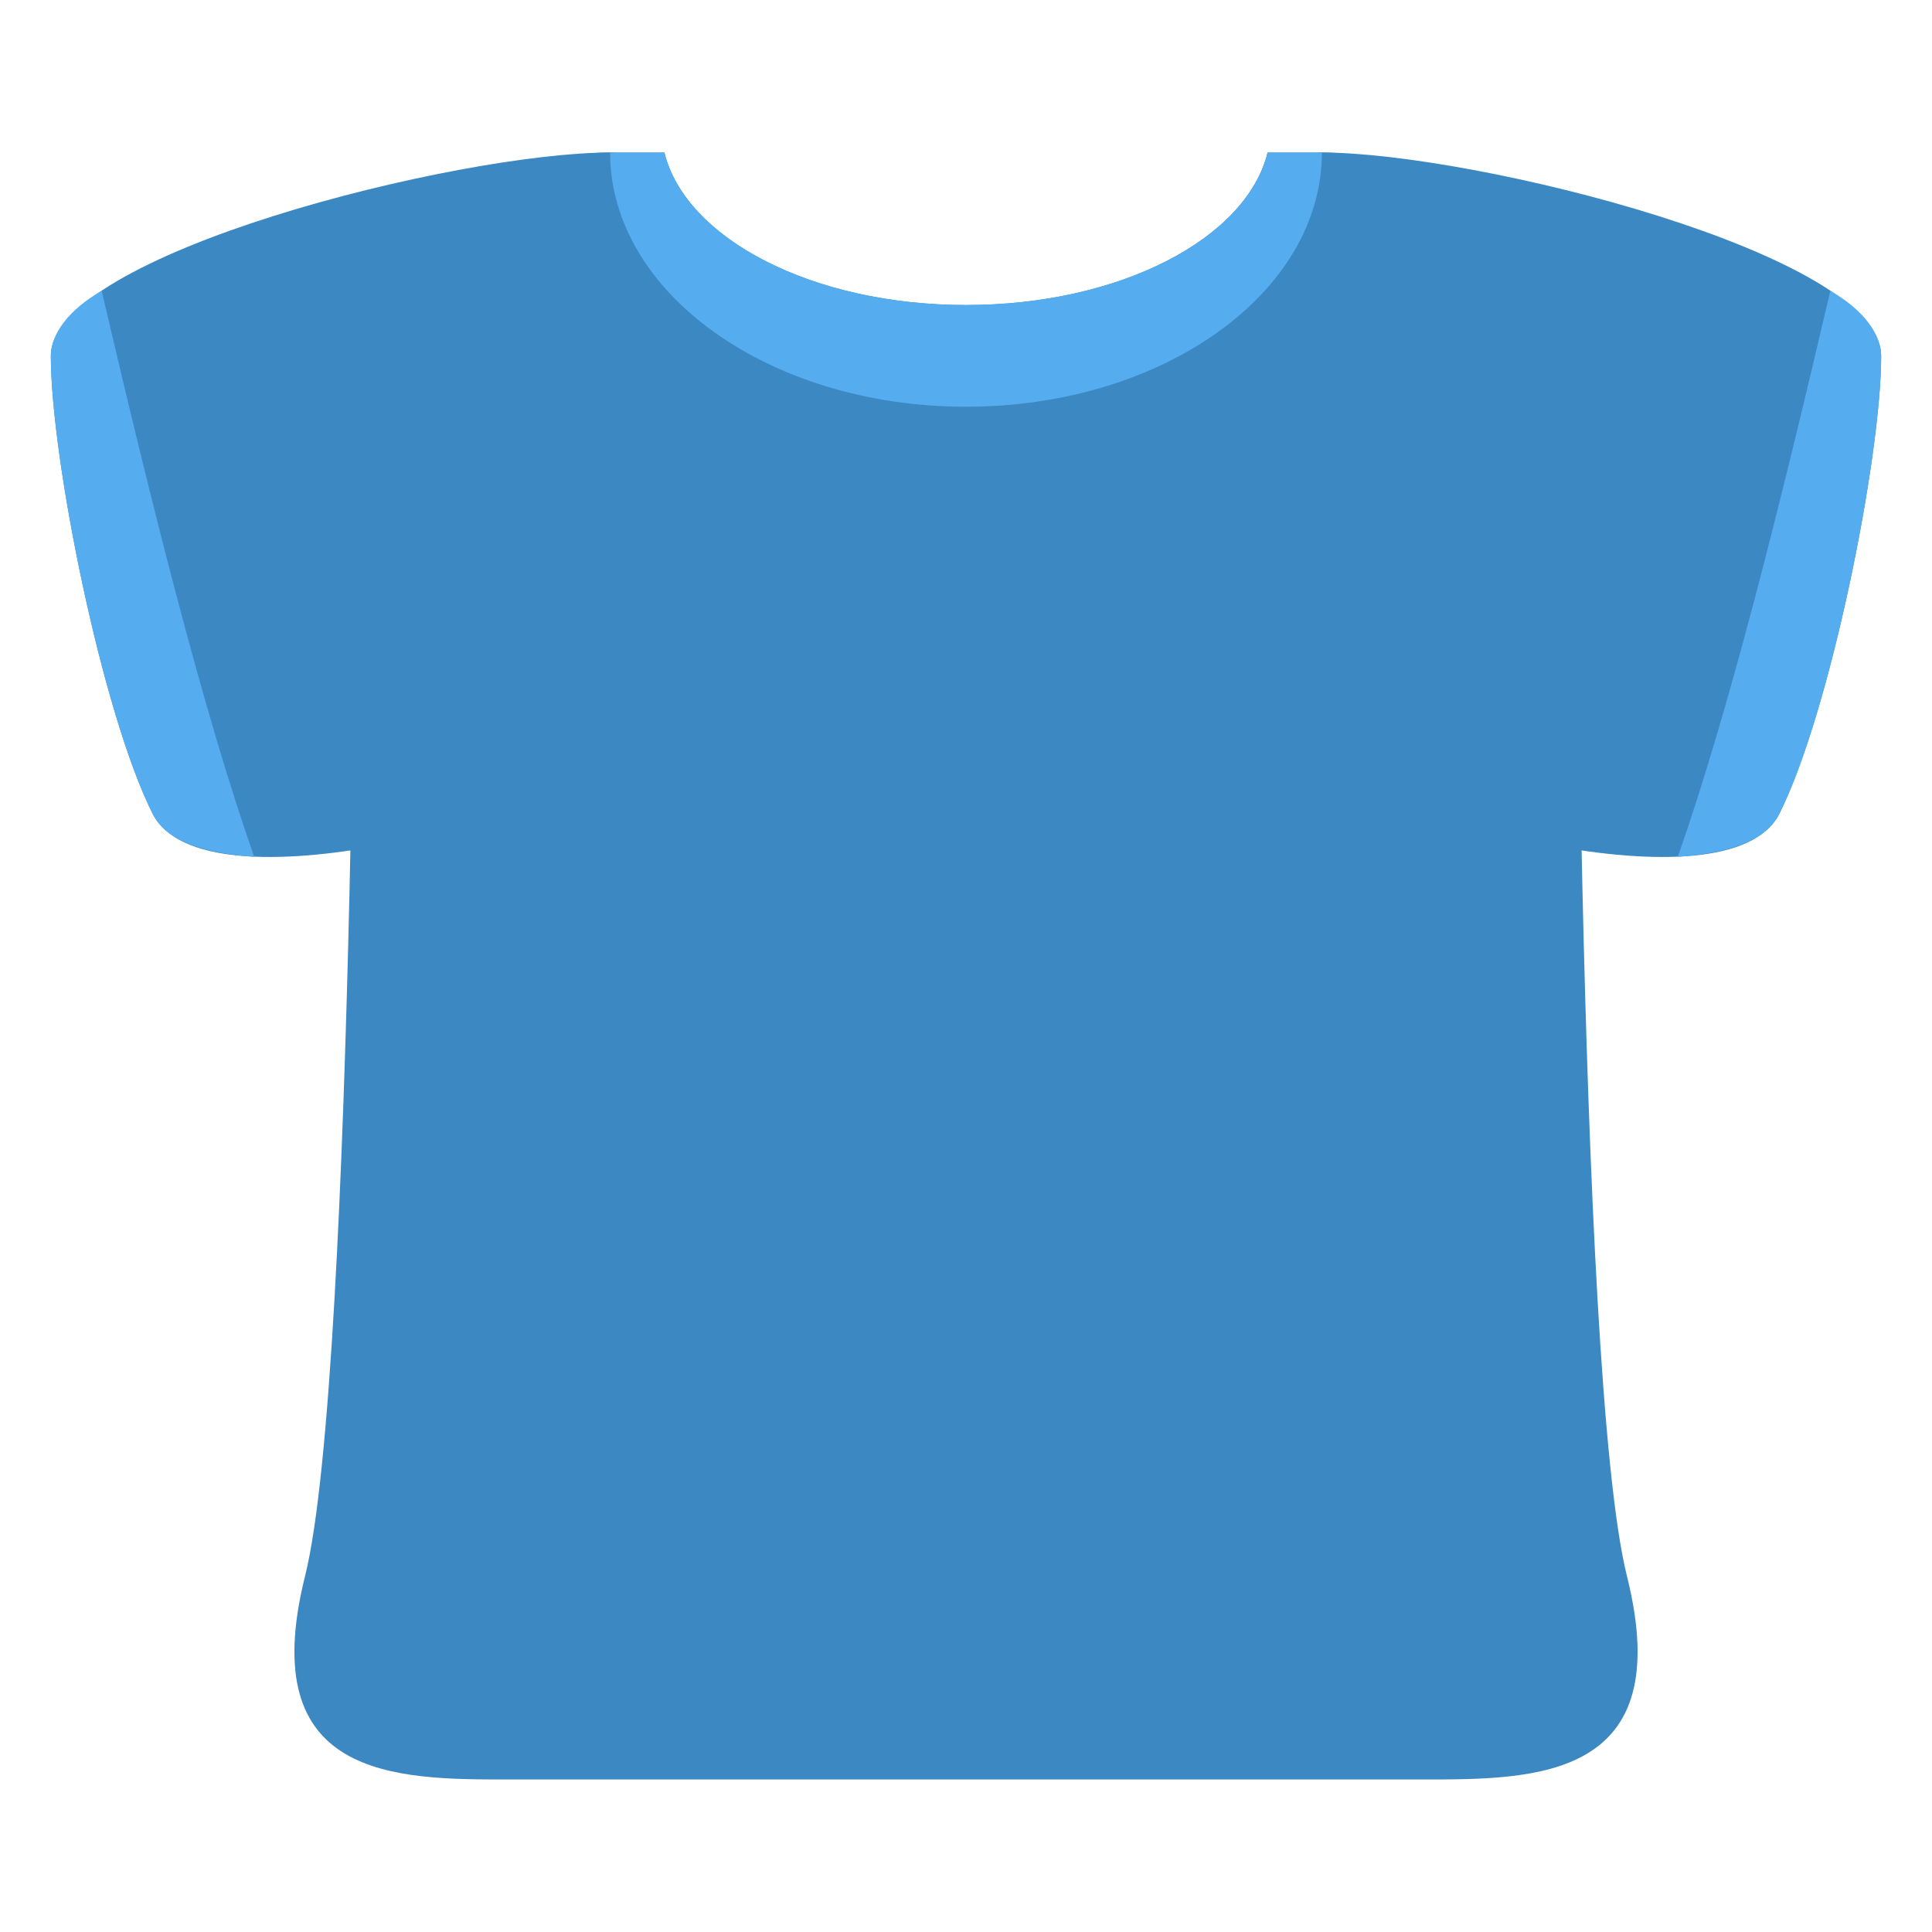 <svg xmlns="http://www.w3.org/2000/svg" viewBox="0 0 47.5 47.5" enable-background="new 0 0 47.5 47.5"><defs><clipPath id="0"><path d="m0 38h38v-38h-38v38"/></clipPath></defs><g transform="matrix(1.25 0 0-1.25 0 47.5)"><g clip-path="url(#0)"><path d="m0 0c-3 0-11-2-11-4 0-2 1-7 2-9 1-2 8 0 9 1 1 1 2 12 0 12" fill="#3b88c3" transform="translate(12 35)"/><path d="m0 0c-.648-.371-1-.849-1-1.283 0-2 1-7 2-9 .281-.563 1.039-.778 2-.85-1 2.85-2 6.85-3 11.133" fill="#55acee" transform="translate(2 32.28)"/><path d="m0 0c3 0 11-2 11-4 0-2-1-7-2-9-1-2-8 0-9 1-1 1-2 12 0 12" fill="#3b88c3" transform="translate(26 35)"/><path d="m0 0c.648-.371 1-.849 1-1.283 0-2-1-7-2-9-.281-.563-1.039-.778-2-.85 1 2.85 2 6.85 3 11.133" fill="#55acee" transform="translate(36 32.28)"/><path d="m0 0h-1.068c-.417-1.695-2.911-3-5.932-3-3.02 0-5.515 1.305-5.932 3h-1.068c-2.209 0-5-1.791-5-4 0 0 0-20-1-24-1-4 1.791-4 4-4h18c2.209 0 5 0 4 4-1 4-1 24-1 24 0 2.209-2.791 4-5 4" fill="#3b88c3" transform="translate(26 35)"/><path d="m0 0c3.866 0 7 2.239 7 5h-1.068c-.417-1.695-2.911-3-5.932-3-3.02 0-5.515 1.305-5.932 3h-1.068c0-2.761 3.134-5 7-5" fill="#55acee" transform="translate(19 30)"/></g></g></svg>